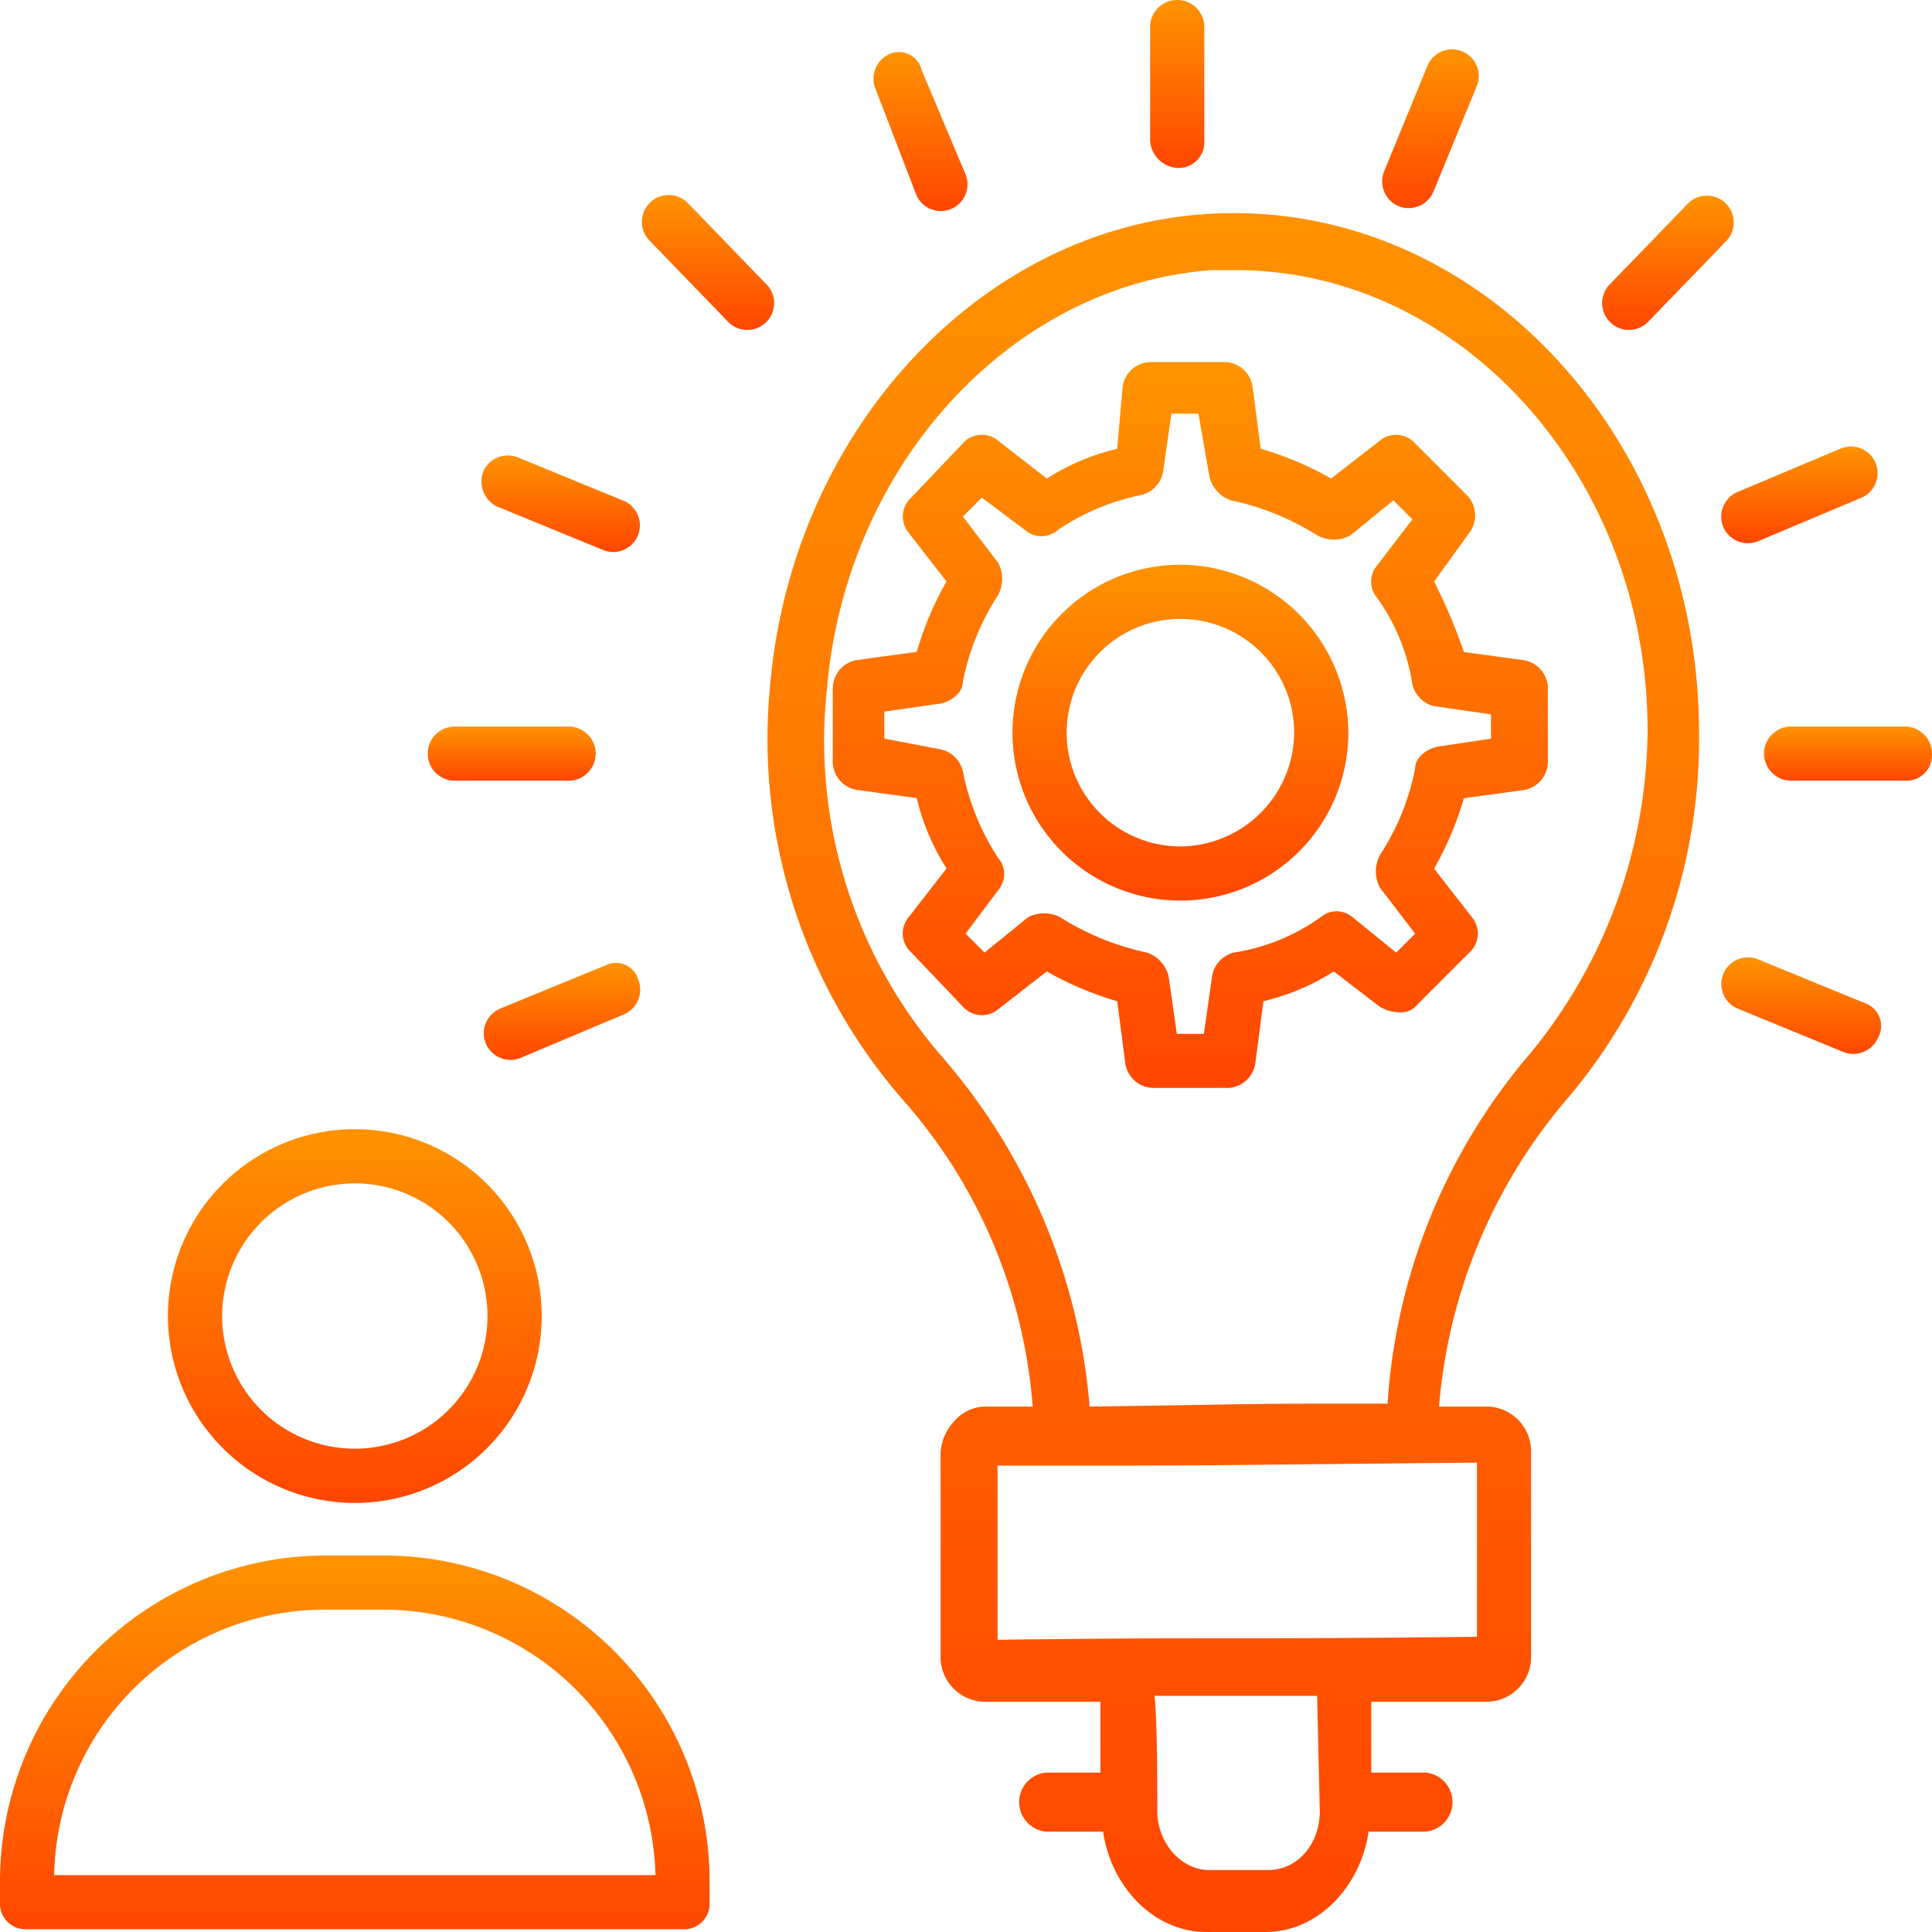 <svg id="p._empreendedora_D_" data-name="p. empreendedora (D)" xmlns="http://www.w3.org/2000/svg" xmlns:xlink="http://www.w3.org/1999/xlink" width="150" height="150" viewBox="0 0 150 150">
  <defs>
    <linearGradient id="linear-gradient" x1="0.5" x2="0.5" y2="1" gradientUnits="objectBoundingBox">
      <stop offset="0" stop-color="#ff9300"/>
      <stop offset="1" stop-color="#ff4600"/>
    </linearGradient>
  </defs>
  <g id="Grupo_49" data-name="Grupo 49">
    <g id="Grupo_48" data-name="Grupo 48">
      <g id="Grupo_47" data-name="Grupo 47">
        <path id="Caminho_36" data-name="Caminho 36" d="M297.633,13.038a1.987,1.987,0,0,0,2.1-2.1V2.1a2.1,2.1,0,0,0-4.206,0v8.832A2.261,2.261,0,0,0,297.633,13.038Z" transform="translate(-206.231)" fill="url(#linear-gradient)"/>
        <path id="Caminho_37" data-name="Caminho 37" d="M461.57,186.729h-8.832a2.1,2.1,0,1,0,0,4.206h8.832a1.987,1.987,0,0,0,2.1-2.1A2.107,2.107,0,0,0,461.57,186.729Z" transform="translate(-313.673 -130.322)" fill="url(#linear-gradient)"/>
        <path id="Caminho_38" data-name="Caminho 38" d="M111.656,190.936h8.832a2.1,2.1,0,0,0,0-4.206h-8.832a2.1,2.1,0,0,0,0,4.206Z" transform="translate(-76.343 -130.323)" fill="url(#linear-gradient)"/>
        <path id="Caminho_39" data-name="Caminho 39" d="M409.034,64.1l6.1-6.309a2.082,2.082,0,0,0-2.944-2.944l-6.1,6.309a2.082,2.082,0,0,0,2.944,2.944Z" transform="translate(-281.114 -39.071)" fill="url(#linear-gradient)"/>
        <path id="Caminho_40" data-name="Caminho 40" d="M171.247,64.1a2.082,2.082,0,0,0,2.944-2.944l-6.1-6.309a2.082,2.082,0,1,0-2.944,2.944Z" transform="translate(-114.675 -39.071)" fill="url(#linear-gradient)"/>
        <path id="Caminho_41" data-name="Caminho 41" d="M449.86,249.161l-8.2-3.365a2.071,2.071,0,0,0-1.682,3.785l8.2,3.365a2.086,2.086,0,0,0,2.734-1.052A1.876,1.876,0,0,0,449.86,249.161Z" transform="translate(-305.117 -171.295)" fill="url(#linear-gradient)"/>
        <path id="Caminho_42" data-name="Caminho 42" d="M124.495,120.828l8.2,3.365a2.071,2.071,0,0,0,1.682-3.785l-8.2-3.365a2.087,2.087,0,0,0-2.734,1.052A2.16,2.16,0,0,0,124.495,120.828Z" transform="translate(-85.913 -81.508)" fill="url(#linear-gradient)"/>
        <path id="Caminho_43" data-name="Caminho 43" d="M355.647,25.877a2.087,2.087,0,0,0,2.734-1.052l3.365-8.2a2.071,2.071,0,0,0-3.785-1.682l-3.365,8.2A2.087,2.087,0,0,0,355.647,25.877Z" transform="translate(-247.109 -9.894)" fill="url(#linear-gradient)"/>
        <path id="Caminho_44" data-name="Caminho 44" d="M227.491,25.587a2.071,2.071,0,1,0,3.785-1.682l-3.365-7.991a1.818,1.818,0,0,0-2.523-1.262,2.087,2.087,0,0,0-1.052,2.734Z" transform="translate(-156.344 -10.446)" fill="url(#linear-gradient)"/>
        <path id="Caminho_45" data-name="Caminho 45" d="M133.448,247.3l-8.2,3.365a2.071,2.071,0,1,0,1.682,3.785l7.991-3.365a2.087,2.087,0,0,0,1.052-2.734A1.793,1.793,0,0,0,133.448,247.3Z" transform="translate(-86.442 -172.345)" fill="url(#linear-gradient)"/>
        <path id="Caminho_46" data-name="Caminho 46" d="M438.925,120.882a2.086,2.086,0,0,0,2.734,1.052l7.991-3.365a2.071,2.071,0,1,0-1.682-3.785l-7.991,3.365A2.087,2.087,0,0,0,438.925,120.882Z" transform="translate(-305.117 -79.933)" fill="url(#linear-gradient)"/>
        <path id="Caminho_47" data-name="Caminho 47" d="M207.716,59.318c-17.665,1.146-32.175,16.959-33.857,36.668a42.607,42.607,0,0,0,10.3,32.085,40.617,40.617,0,0,1,10.094,23.834h-3.785a3.261,3.261,0,0,0-2.313,1.146,3.835,3.835,0,0,0-1.052,2.521v15.584a3.48,3.48,0,0,0,3.365,3.667h9.042v5.5h-4.206a2.3,2.3,0,0,0,0,4.583h4.416c.631,4.354,4,7.792,7.991,7.792h4.627c4,0,7.36-3.438,7.991-7.792h4.416a2.3,2.3,0,0,0,0-4.583h-4.206v-5.5h9.042a3.48,3.48,0,0,0,3.365-3.667V155.573a3.48,3.48,0,0,0-3.365-3.667H225.8a42.006,42.006,0,0,1,10.094-24.064,43.173,43.173,0,0,0,10.094-28.189C245.989,76.506,228.535,57.943,207.716,59.318Zm4.837,128.568h-4.627c-2.1,0-4-2.062-4-4.584,0-2.292,0-6.646-.21-8.938h12.618l.21,8.938C216.549,185.824,214.866,187.886,212.553,187.886Zm16.193-31.626v13.522c-21.45.229-19.137,0-37.222.229V156.489C211.5,156.489,202.88,156.489,228.746,156.26Zm4.206-31.855a46.379,46.379,0,0,0-11.146,27.272c-11.987,0-7.15,0-23.132.229a47.334,47.334,0,0,0-11.356-27.043,37.434,37.434,0,0,1-9.043-28.647c1.472-17.418,14.3-31.4,29.862-32.543h1.892c17.454,0,31.964,16.042,31.964,35.752A39.834,39.834,0,0,1,232.951,124.4Z" transform="translate(-114.074 -42.699)" fill="url(#linear-gradient)"/>
        <path id="Caminho_48" data-name="Caminho 48" d="M251.109,105.881l2.734-3.785a2.252,2.252,0,0,0-.21-2.944l-4-4a1.981,1.981,0,0,0-2.734-.21l-3.785,2.944a25.125,25.125,0,0,0-5.467-2.313l-.631-4.837a2.236,2.236,0,0,0-2.1-1.893h-5.888a2.236,2.236,0,0,0-2.1,1.893l-.421,4.837a17.849,17.849,0,0,0-5.467,2.313l-3.785-2.944a1.966,1.966,0,0,0-2.734.21l-4,4.206a1.981,1.981,0,0,0-.21,2.734l2.944,3.785a25.126,25.126,0,0,0-2.313,5.467l-4.626.631a2.236,2.236,0,0,0-1.892,2.1v5.888a2.236,2.236,0,0,0,1.892,2.1l4.626.631a17.85,17.85,0,0,0,2.313,5.467l-2.944,3.786a1.966,1.966,0,0,0,.21,2.734l4,4.206a1.981,1.981,0,0,0,2.734.21l3.785-2.944a25.124,25.124,0,0,0,5.467,2.313l.631,4.837a2.236,2.236,0,0,0,2.1,1.893h5.888a2.236,2.236,0,0,0,2.1-1.893l.631-4.837a17.85,17.85,0,0,0,5.467-2.313L246.9,138.9a3.04,3.04,0,0,0,1.472.421,1.637,1.637,0,0,0,1.472-.631l4-4a1.981,1.981,0,0,0,.21-2.734l-2.944-3.785a25.125,25.125,0,0,0,2.313-5.467l4.627-.631a2.236,2.236,0,0,0,1.892-2.1v-5.888a2.236,2.236,0,0,0-1.892-2.1l-4.627-.631A42.623,42.623,0,0,0,251.109,105.881Zm4.416,12.2-4.206.631c-.841.21-1.682.841-1.682,1.682a18.934,18.934,0,0,1-2.734,6.729,2.681,2.681,0,0,0,0,2.523l2.734,3.575-1.472,1.472-3.365-2.734a1.914,1.914,0,0,0-2.523,0,15.74,15.74,0,0,1-6.729,2.734,2.261,2.261,0,0,0-1.682,1.892L233.235,141h-2.1l-.631-4.416a2.566,2.566,0,0,0-1.682-1.893,20.647,20.647,0,0,1-6.729-2.734,2.681,2.681,0,0,0-2.523,0l-3.365,2.734-1.472-1.472,2.523-3.365a1.919,1.919,0,0,0,0-2.523,18.929,18.929,0,0,1-2.734-6.729,2.282,2.282,0,0,0-1.682-1.682l-4.416-.841v-2.1l4.416-.631c.841-.21,1.682-.841,1.682-1.682a18.934,18.934,0,0,1,2.734-6.729,2.681,2.681,0,0,0,0-2.523l-2.734-3.575,1.472-1.472,3.365,2.523a1.919,1.919,0,0,0,2.523,0,17.925,17.925,0,0,1,6.519-2.734,2.261,2.261,0,0,0,1.682-1.892l.631-4.416h2.1l.841,4.837a2.566,2.566,0,0,0,1.682,1.892,20.647,20.647,0,0,1,6.729,2.734,2.681,2.681,0,0,0,2.523,0l3.365-2.734,1.472,1.472-2.734,3.575a1.914,1.914,0,0,0,0,2.523,15.74,15.74,0,0,1,2.734,6.729,2.282,2.282,0,0,0,1.682,1.682l4.416.631v1.893Z" transform="translate(-139.766 -60.731)" fill="url(#linear-gradient)"/>
        <path id="Caminho_49" data-name="Caminho 49" d="M269.415,143.059A13.038,13.038,0,1,0,282.453,156.1,13.1,13.1,0,0,0,269.415,143.059Zm0,21.87a8.832,8.832,0,1,1,8.832-8.832A8.886,8.886,0,0,1,269.415,164.929Z" transform="translate(-177.768 -99.213)" fill="url(#linear-gradient)"/>
        <path id="Caminho_50" data-name="Caminho 50" d="M61.569,314.385a14.51,14.51,0,1,0-14.51-14.51A14.539,14.539,0,0,0,61.569,314.385Zm0-24.814a10.3,10.3,0,1,1-10.3,10.3A10.321,10.321,0,0,1,61.569,289.571Z" transform="translate(-34.021 -197.695)" fill="url(#linear-gradient)"/>
        <path id="Caminho_51" data-name="Caminho 51" d="M30.238,393.035H25.611A25.309,25.309,0,0,0,.376,418.27v1.682a1.987,1.987,0,0,0,2.1,2.1H53.37a1.987,1.987,0,0,0,2.1-2.1V418.27A25.309,25.309,0,0,0,30.238,393.035ZM4.582,417.849a21.006,21.006,0,0,1,21.029-20.609h4.627a21.145,21.145,0,0,1,21.029,20.609Z" transform="translate(-0.376 -272.266)" fill="url(#linear-gradient)"/>
      </g>
    </g>
  </g>
</svg>
